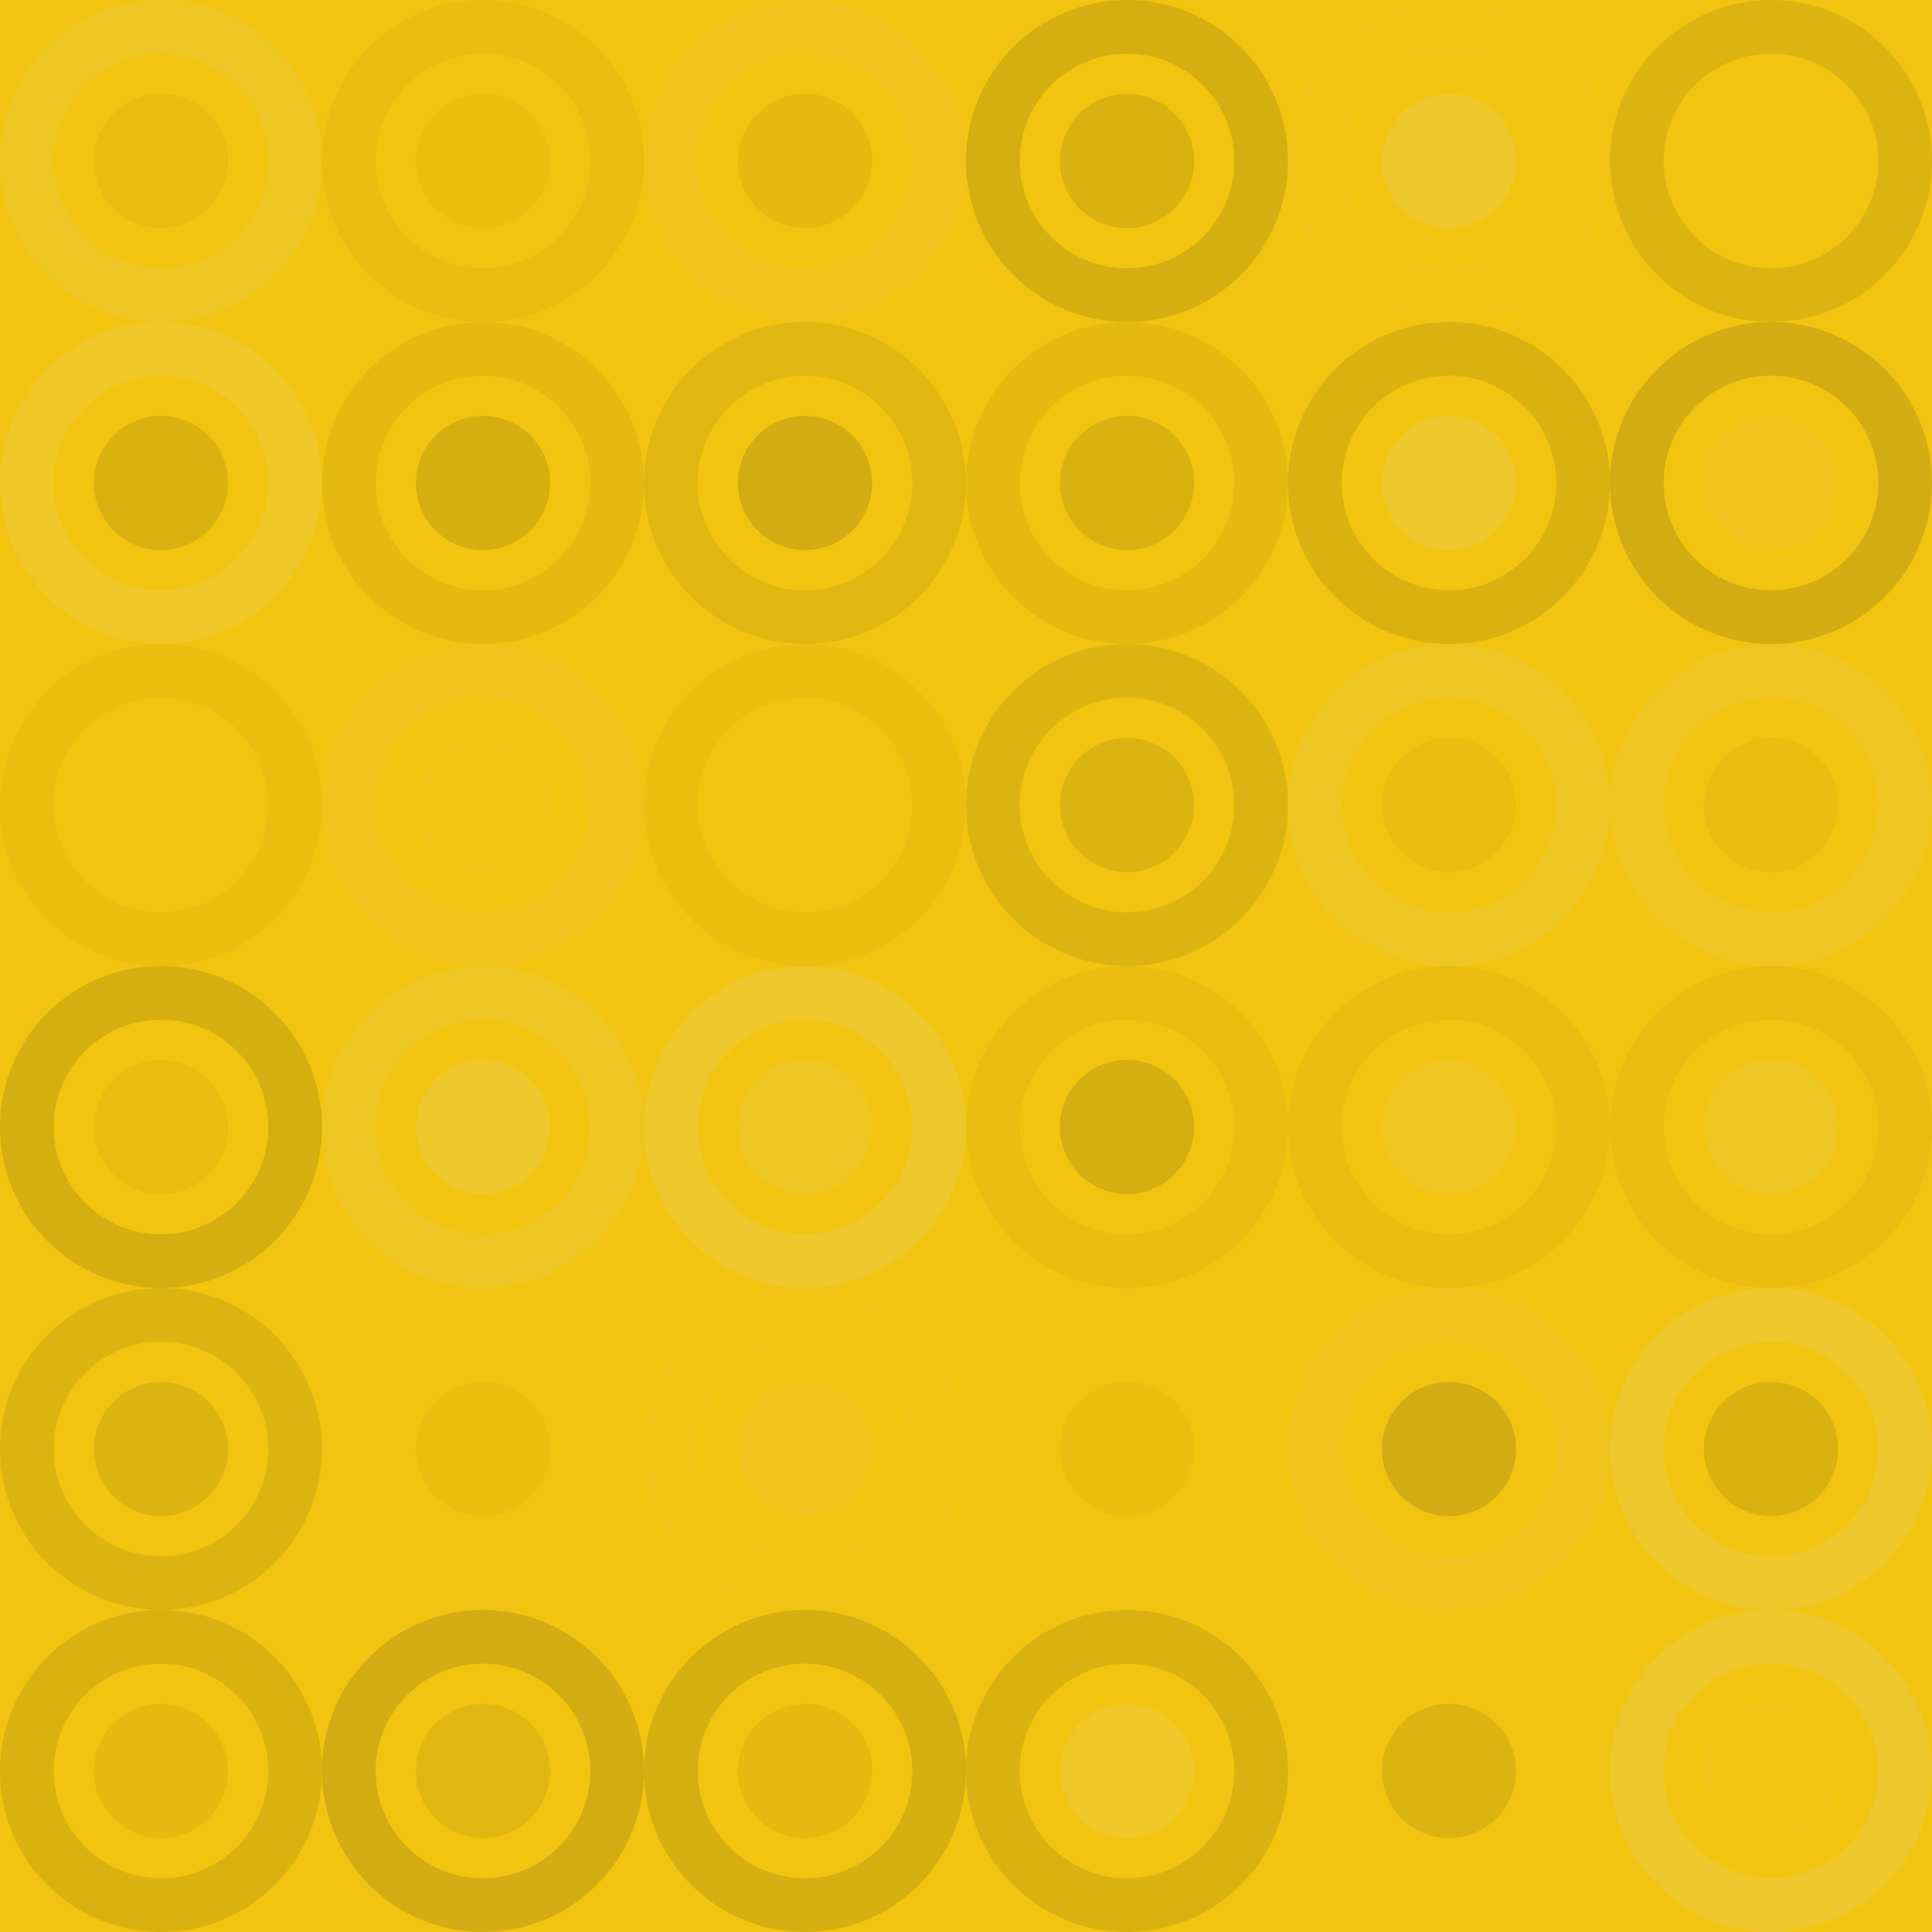 <svg xmlns="http://www.w3.org/2000/svg" width="312" height="312"><rect x="0" y="0" width="100%" height="100%" fill="rgb(241,196,15)"></rect><circle cx="26" cy="26" r="21.667" fill="none" stroke="#ddd" opacity="0.107" stroke-width="8.667px"></circle><circle cx="26" cy="26" r="10.833" fill="#222" fill-opacity="0.046"></circle><circle cx="78" cy="26" r="21.667" fill="none" stroke="#222" opacity="0.046" stroke-width="8.667px"></circle><circle cx="78" cy="26" r="10.833" fill="#222" fill-opacity="0.029"></circle><circle cx="130" cy="26" r="21.667" fill="none" stroke="#ddd" opacity="0.072" stroke-width="8.667px"></circle><circle cx="130" cy="26" r="10.833" fill="#222" fill-opacity="0.063"></circle><circle cx="182" cy="26" r="21.667" fill="none" stroke="#222" opacity="0.133" stroke-width="8.667px"></circle><circle cx="182" cy="26" r="10.833" fill="#222" fill-opacity="0.115"></circle><circle cx="234" cy="26" r="21.667" fill="none" stroke="#ddd" opacity="0.037" stroke-width="8.667px"></circle><circle cx="234" cy="26" r="10.833" fill="#ddd" fill-opacity="0.141"></circle><circle cx="286" cy="26" r="21.667" fill="none" stroke="#222" opacity="0.098" stroke-width="8.667px"></circle><circle cx="286" cy="26" r="10.833" fill="#ddd" fill-opacity="0.02"></circle><circle cx="26" cy="78" r="21.667" fill="none" stroke="#ddd" opacity="0.124" stroke-width="8.667px"></circle><circle cx="26" cy="78" r="10.833" fill="#222" fill-opacity="0.115"></circle><circle cx="78" cy="78" r="21.667" fill="none" stroke="#222" opacity="0.063" stroke-width="8.667px"></circle><circle cx="78" cy="78" r="10.833" fill="#222" fill-opacity="0.133"></circle><circle cx="130" cy="78" r="21.667" fill="none" stroke="#222" opacity="0.081" stroke-width="8.667px"></circle><circle cx="130" cy="78" r="10.833" fill="#222" fill-opacity="0.15"></circle><circle cx="182" cy="78" r="21.667" fill="none" stroke="#222" opacity="0.063" stroke-width="8.667px"></circle><circle cx="182" cy="78" r="10.833" fill="#222" fill-opacity="0.115"></circle><circle cx="234" cy="78" r="21.667" fill="none" stroke="#222" opacity="0.115" stroke-width="8.667px"></circle><circle cx="234" cy="78" r="10.833" fill="#ddd" fill-opacity="0.141"></circle><circle cx="286" cy="78" r="21.667" fill="none" stroke="#222" opacity="0.15" stroke-width="8.667px"></circle><circle cx="286" cy="78" r="10.833" fill="#ddd" fill-opacity="0.072"></circle><circle cx="26" cy="130" r="21.667" fill="none" stroke="#222" opacity="0.029" stroke-width="8.667px"></circle><circle cx="26" cy="130" r="10.833" fill="#ddd" fill-opacity="0.02"></circle><circle cx="78" cy="130" r="21.667" fill="none" stroke="#ddd" opacity="0.072" stroke-width="8.667px"></circle><circle cx="78" cy="130" r="10.833" fill="#ddd" fill-opacity="0.037"></circle><circle cx="130" cy="130" r="21.667" fill="none" stroke="#222" opacity="0.029" stroke-width="8.667px"></circle><circle cx="130" cy="130" r="10.833" fill="#ddd" fill-opacity="0.02"></circle><circle cx="182" cy="130" r="21.667" fill="none" stroke="#222" opacity="0.098" stroke-width="8.667px"></circle><circle cx="182" cy="130" r="10.833" fill="#222" fill-opacity="0.098"></circle><circle cx="234" cy="130" r="21.667" fill="none" stroke="#ddd" opacity="0.107" stroke-width="8.667px"></circle><circle cx="234" cy="130" r="10.833" fill="#222" fill-opacity="0.046"></circle><circle cx="286" cy="130" r="21.667" fill="none" stroke="#ddd" opacity="0.089" stroke-width="8.667px"></circle><circle cx="286" cy="130" r="10.833" fill="#222" fill-opacity="0.046"></circle><circle cx="26" cy="182" r="21.667" fill="none" stroke="#222" opacity="0.133" stroke-width="8.667px"></circle><circle cx="26" cy="182" r="10.833" fill="#222" fill-opacity="0.046"></circle><circle cx="78" cy="182" r="21.667" fill="none" stroke="#ddd" opacity="0.107" stroke-width="8.667px"></circle><circle cx="78" cy="182" r="10.833" fill="#ddd" fill-opacity="0.141"></circle><circle cx="130" cy="182" r="21.667" fill="none" stroke="#ddd" opacity="0.141" stroke-width="8.667px"></circle><circle cx="130" cy="182" r="10.833" fill="#ddd" fill-opacity="0.107"></circle><circle cx="182" cy="182" r="21.667" fill="none" stroke="#222" opacity="0.046" stroke-width="8.667px"></circle><circle cx="182" cy="182" r="10.833" fill="#222" fill-opacity="0.133"></circle><circle cx="234" cy="182" r="21.667" fill="none" stroke="#222" opacity="0.046" stroke-width="8.667px"></circle><circle cx="234" cy="182" r="10.833" fill="#ddd" fill-opacity="0.089"></circle><circle cx="286" cy="182" r="21.667" fill="none" stroke="#222" opacity="0.046" stroke-width="8.667px"></circle><circle cx="286" cy="182" r="10.833" fill="#ddd" fill-opacity="0.107"></circle><circle cx="26" cy="234" r="21.667" fill="none" stroke="#222" opacity="0.098" stroke-width="8.667px"></circle><circle cx="26" cy="234" r="10.833" fill="#222" fill-opacity="0.098"></circle><circle cx="78" cy="234" r="21.667" fill="none" stroke="#ddd" opacity="0.02" stroke-width="8.667px"></circle><circle cx="78" cy="234" r="10.833" fill="#222" fill-opacity="0.029"></circle><circle cx="130" cy="234" r="21.667" fill="none" stroke="#ddd" opacity="0.037" stroke-width="8.667px"></circle><circle cx="130" cy="234" r="10.833" fill="#ddd" fill-opacity="0.072"></circle><circle cx="182" cy="234" r="21.667" fill="none" stroke="#ddd" opacity="0.02" stroke-width="8.667px"></circle><circle cx="182" cy="234" r="10.833" fill="#222" fill-opacity="0.029"></circle><circle cx="234" cy="234" r="21.667" fill="none" stroke="#ddd" opacity="0.072" stroke-width="8.667px"></circle><circle cx="234" cy="234" r="10.833" fill="#222" fill-opacity="0.15"></circle><circle cx="286" cy="234" r="21.667" fill="none" stroke="#ddd" opacity="0.141" stroke-width="8.667px"></circle><circle cx="286" cy="234" r="10.833" fill="#222" fill-opacity="0.115"></circle><circle cx="26" cy="286" r="21.667" fill="none" stroke="#222" opacity="0.115" stroke-width="8.667px"></circle><circle cx="26" cy="286" r="10.833" fill="#222" fill-opacity="0.063"></circle><circle cx="78" cy="286" r="21.667" fill="none" stroke="#222" opacity="0.15" stroke-width="8.667px"></circle><circle cx="78" cy="286" r="10.833" fill="#222" fill-opacity="0.081"></circle><circle cx="130" cy="286" r="21.667" fill="none" stroke="#222" opacity="0.133" stroke-width="8.667px"></circle><circle cx="130" cy="286" r="10.833" fill="#222" fill-opacity="0.063"></circle><circle cx="182" cy="286" r="21.667" fill="none" stroke="#222" opacity="0.115" stroke-width="8.667px"></circle><circle cx="182" cy="286" r="10.833" fill="#ddd" fill-opacity="0.124"></circle><circle cx="234" cy="286" r="21.667" fill="none" stroke="#ddd" opacity="0.02" stroke-width="8.667px"></circle><circle cx="234" cy="286" r="10.833" fill="#222" fill-opacity="0.098"></circle><circle cx="286" cy="286" r="21.667" fill="none" stroke="#ddd" opacity="0.141" stroke-width="8.667px"></circle><circle cx="286" cy="286" r="10.833" fill="#ddd" fill-opacity="0.037"></circle></svg>